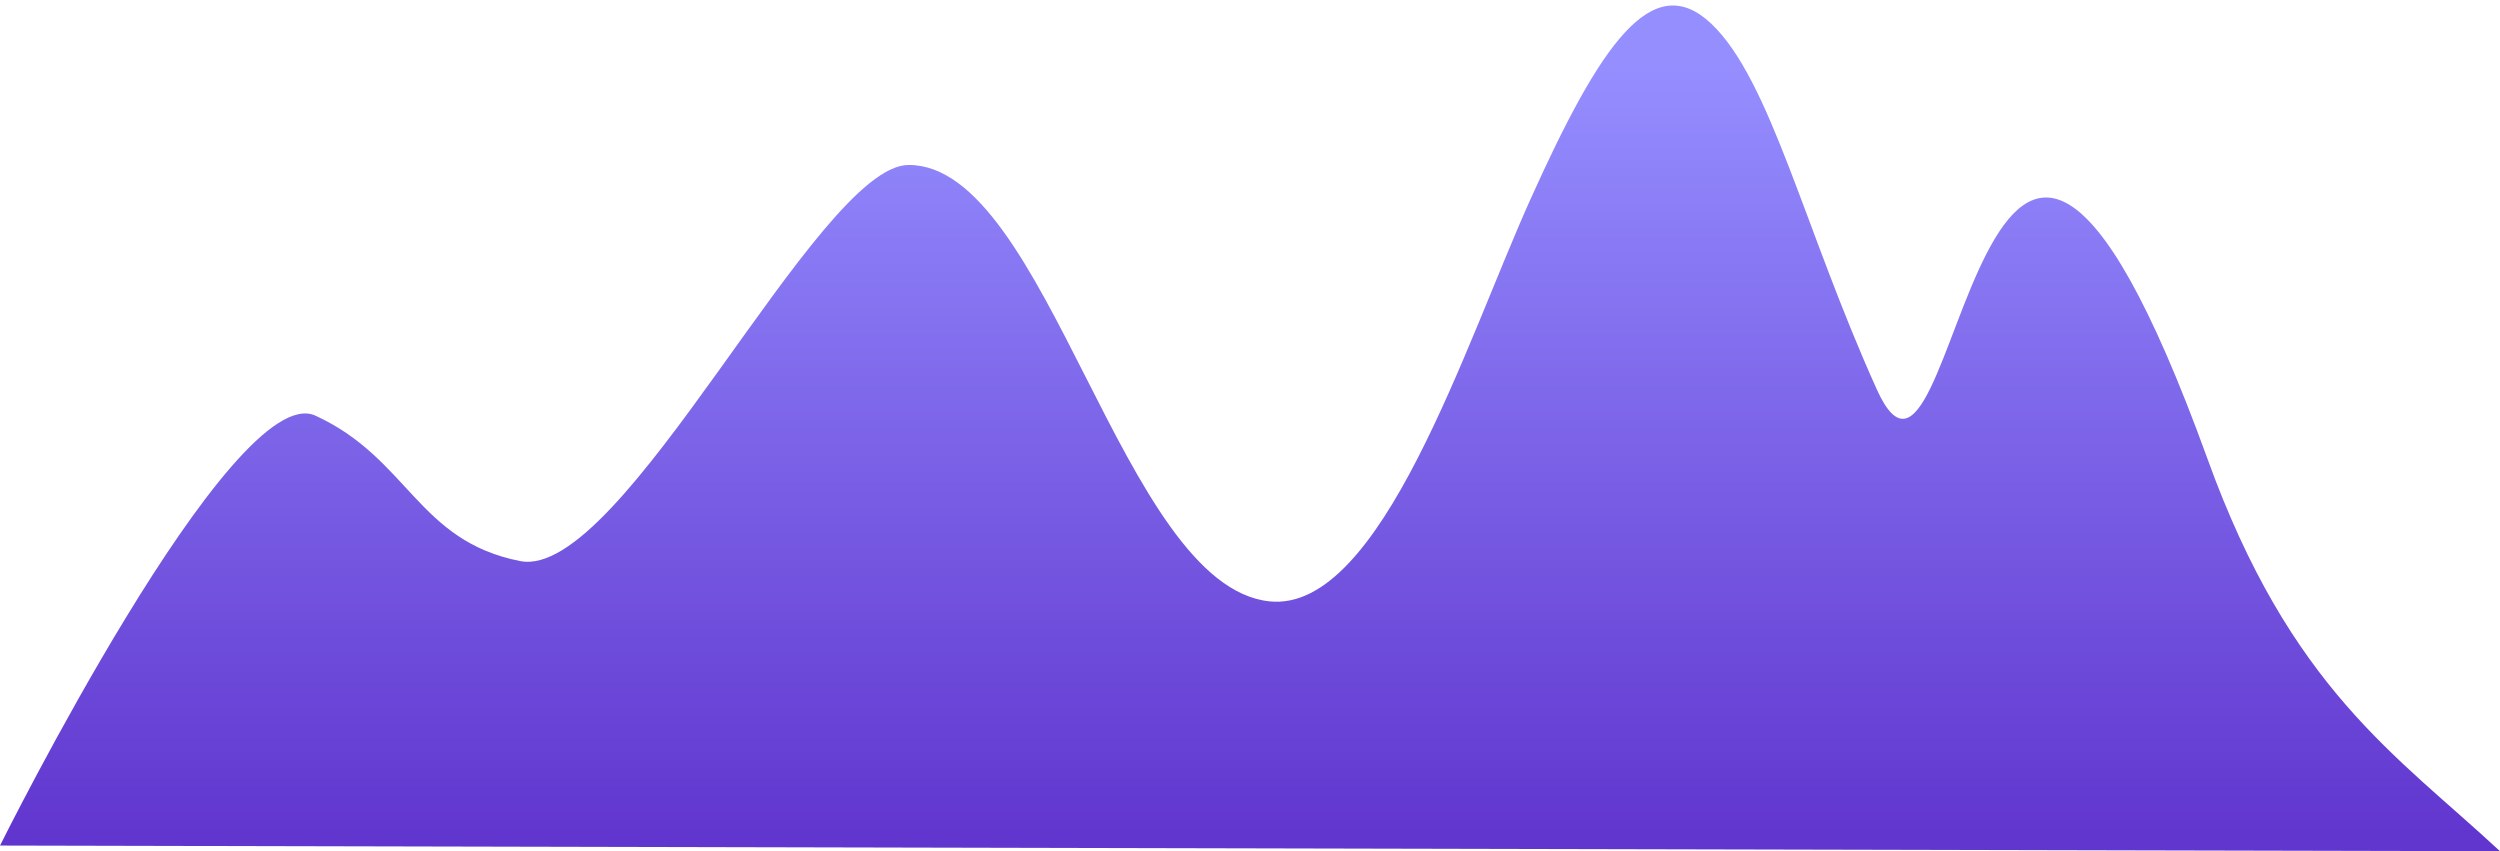 ﻿<?xml version="1.0" encoding="utf-8"?>
<svg version="1.1" xmlns:xlink="http://www.w3.org/1999/xlink" width="326px" height="111px" xmlns="http://www.w3.org/2000/svg">
  <defs>
    <linearGradient gradientUnits="userSpaceOnUse" x1="163" y1="0" x2="163" y2="111" id="LinearGradient617">
      <stop id="Stop618" stop-color="#958eff" offset="0" />
      <stop id="Stop619" stop-color="#958eff" offset="0.08" />
      <stop id="Stop620" stop-color="#6136cf" offset="0.98" />
      <stop id="Stop621" stop-color="#6136cf" offset="1" />
    </linearGradient>
  </defs>
  <g transform="matrix(1 0 0 1 -1514 -859 )">
    <path d="M 326 111  C 320.596 111  0.003 110.26  0.003 110.26  C 0.003 110.26  30.338 49.241  41.137 54.203  C 53.279 59.78  54.454 70.539  67.834 73.165  C 81.213 75.792  106.588 21.583  118.463 21.513  C 136.613 21.405  146.253 76.405  165.545 78.418  C 180.084 79.936  191.086 44.796  199.618 25.884  C 208.671 5.816  215.464 -4.23  223.184 3.125  C 230.903 10.48  235.279 29.852  244.745 50.798  C 255.432 74.448  257.783 -22.958  287.79 59.651  C 298.65 89.845  312.584 98.509  326 111  Z " fill-rule="nonzero" fill="url(#LinearGradient617)" stroke="none" transform="matrix(1 0 0 1 1514 859 )" />
  </g>
</svg>